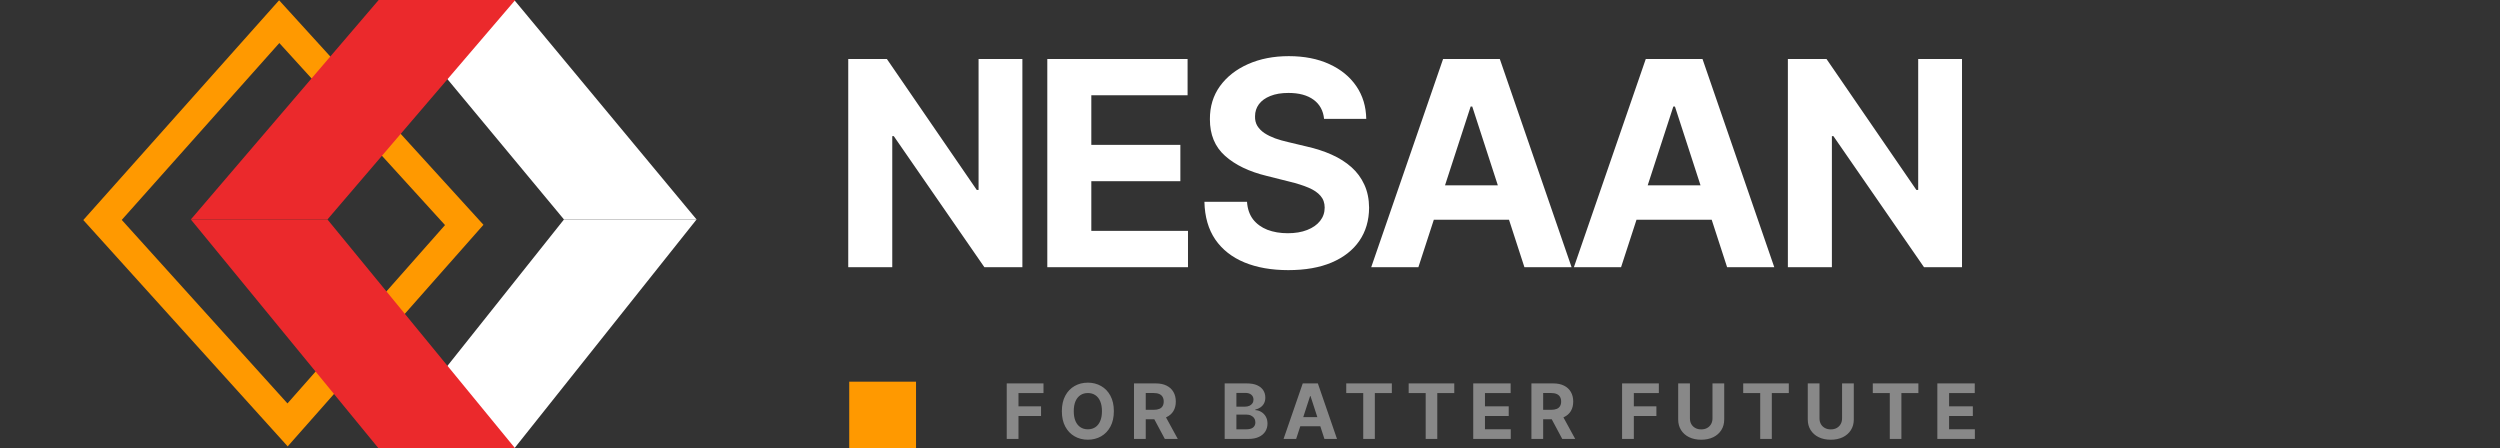 <svg width="262" height="47" viewBox="0 0 262 47" fill="none" xmlns="http://www.w3.org/2000/svg">
<rect x="0" y="0" width="262" height="47" fill="#333333" stroke="none"/>
<path d="M107.146 6.182V28H103.161L93.669 14.268H93.509V28H88.896V6.182H92.945L102.362 19.903H102.554V6.182H107.146ZM109.757 28V6.182H124.459V9.985H114.37V15.184H123.702V18.987H114.37V24.197H124.501V28H109.757ZM138.762 12.457C138.677 11.597 138.311 10.93 137.665 10.454C137.018 9.978 136.141 9.74 135.033 9.74C134.28 9.74 133.645 9.847 133.126 10.06C132.608 10.266 132.21 10.553 131.933 10.923C131.663 11.292 131.528 11.711 131.528 12.18C131.514 12.57 131.596 12.911 131.773 13.202C131.958 13.494 132.21 13.746 132.53 13.959C132.849 14.165 133.219 14.346 133.638 14.502C134.057 14.651 134.504 14.779 134.98 14.886L136.94 15.354C137.892 15.568 138.765 15.852 139.561 16.207C140.356 16.562 141.045 16.999 141.628 17.517C142.21 18.035 142.661 18.646 142.981 19.349C143.307 20.053 143.474 20.859 143.481 21.768C143.474 23.103 143.133 24.261 142.459 25.241C141.791 26.214 140.825 26.97 139.561 27.51C138.304 28.043 136.787 28.309 135.012 28.309C133.251 28.309 131.716 28.039 130.41 27.499C129.11 26.959 128.094 26.16 127.363 25.102C126.638 24.037 126.258 22.72 126.223 21.15H130.687C130.736 21.881 130.946 22.492 131.315 22.982C131.692 23.465 132.192 23.831 132.817 24.079C133.449 24.321 134.163 24.442 134.959 24.442C135.74 24.442 136.418 24.328 136.993 24.101C137.576 23.874 138.027 23.558 138.346 23.153C138.666 22.748 138.826 22.283 138.826 21.757C138.826 21.267 138.68 20.855 138.389 20.521C138.105 20.188 137.686 19.903 137.132 19.669C136.585 19.435 135.914 19.222 135.118 19.03L132.743 18.433C130.903 17.986 129.451 17.286 128.386 16.334C127.32 15.383 126.791 14.101 126.798 12.489C126.791 11.168 127.143 10.014 127.853 9.026C128.57 8.039 129.554 7.268 130.804 6.714C132.054 6.161 133.474 5.884 135.065 5.884C136.685 5.884 138.098 6.161 139.305 6.714C140.52 7.268 141.464 8.039 142.139 9.026C142.814 10.014 143.162 11.157 143.183 12.457H138.762ZM148.647 28H143.704L151.236 6.182H157.18L164.701 28H159.758L154.293 11.168H154.123L148.647 28ZM148.338 19.424H160.014V23.025H148.338V19.424ZM169.888 28H164.945L172.477 6.182H178.422L185.943 28H181L175.535 11.168H175.364L169.888 28ZM169.579 19.424H181.255V23.025H169.579V19.424ZM205.618 6.182V28H201.634L192.142 14.268H191.982V28H187.369V6.182H191.417L200.835 19.903H201.027V6.182H205.618Z" fill="white"/>
<path d="M105.506 46V40.182H109.358V41.196H106.736V42.582H109.102V43.597H106.736V46H105.506ZM116.732 43.091C116.732 43.725 116.612 44.265 116.371 44.71C116.133 45.155 115.807 45.495 115.394 45.73C114.983 45.963 114.521 46.08 114.008 46.08C113.49 46.08 113.026 45.962 112.615 45.727C112.204 45.492 111.88 45.153 111.641 44.707C111.402 44.262 111.283 43.724 111.283 43.091C111.283 42.456 111.402 41.917 111.641 41.472C111.88 41.026 112.204 40.688 112.615 40.455C113.026 40.22 113.49 40.102 114.008 40.102C114.521 40.102 114.983 40.22 115.394 40.455C115.807 40.688 116.133 41.026 116.371 41.472C116.612 41.917 116.732 42.456 116.732 43.091ZM115.485 43.091C115.485 42.68 115.423 42.333 115.3 42.051C115.179 41.769 115.008 41.555 114.786 41.409C114.564 41.263 114.305 41.19 114.008 41.19C113.71 41.19 113.451 41.263 113.229 41.409C113.008 41.555 112.835 41.769 112.712 42.051C112.591 42.333 112.53 42.68 112.53 43.091C112.53 43.502 112.591 43.849 112.712 44.131C112.835 44.413 113.008 44.627 113.229 44.773C113.451 44.919 113.71 44.992 114.008 44.992C114.305 44.992 114.564 44.919 114.786 44.773C115.008 44.627 115.179 44.413 115.3 44.131C115.423 43.849 115.485 43.502 115.485 43.091ZM118.843 46V40.182H121.139C121.578 40.182 121.953 40.26 122.264 40.418C122.576 40.573 122.814 40.794 122.977 41.08C123.141 41.364 123.224 41.698 123.224 42.082C123.224 42.469 123.141 42.801 122.974 43.08C122.807 43.356 122.566 43.568 122.249 43.716C121.935 43.864 121.554 43.938 121.107 43.938H119.57V42.949H120.909C121.143 42.949 121.338 42.917 121.494 42.852C121.649 42.788 121.765 42.691 121.84 42.562C121.918 42.434 121.957 42.274 121.957 42.082C121.957 41.889 121.918 41.726 121.84 41.594C121.765 41.461 121.648 41.361 121.491 41.293C121.336 41.222 121.14 41.188 120.903 41.188H120.073V46H118.843ZM121.985 43.352L123.431 46H122.073L120.659 43.352H121.985ZM128.345 46V40.182H130.674C131.102 40.182 131.459 40.245 131.745 40.372C132.031 40.499 132.246 40.675 132.39 40.901C132.534 41.124 132.606 41.382 132.606 41.673C132.606 41.901 132.561 42.1 132.47 42.273C132.379 42.443 132.254 42.583 132.095 42.693C131.938 42.801 131.758 42.878 131.555 42.923V42.98C131.777 42.99 131.984 43.052 132.177 43.168C132.372 43.283 132.53 43.445 132.652 43.653C132.773 43.86 132.833 44.106 132.833 44.392C132.833 44.701 132.757 44.976 132.603 45.219C132.452 45.459 132.227 45.65 131.93 45.79C131.633 45.93 131.266 46 130.831 46H128.345ZM129.575 44.994H130.578C130.921 44.994 131.171 44.929 131.328 44.798C131.485 44.666 131.563 44.49 131.563 44.27C131.563 44.109 131.525 43.967 131.447 43.844C131.369 43.721 131.259 43.624 131.115 43.554C130.973 43.484 130.803 43.449 130.606 43.449H129.575V44.994ZM129.575 42.617H130.487C130.655 42.617 130.805 42.587 130.936 42.528C131.068 42.468 131.172 42.383 131.248 42.273C131.326 42.163 131.365 42.031 131.365 41.878C131.365 41.668 131.29 41.498 131.14 41.369C130.992 41.24 130.782 41.176 130.51 41.176H129.575V42.617ZM135.837 46H134.518L136.527 40.182H138.112L140.118 46H138.8L137.342 41.511H137.297L135.837 46ZM135.754 43.713H138.868V44.673H135.754V43.713ZM141.086 41.196V40.182H145.864V41.196H144.083V46H142.867V41.196H141.086ZM147.629 41.196V40.182H152.408V41.196H150.627V46H149.411V41.196H147.629ZM154.395 46V40.182H158.315V41.196H155.625V42.582H158.113V43.597H155.625V44.986H158.327V46H154.395ZM160.493 46V40.182H162.789C163.228 40.182 163.603 40.26 163.914 40.418C164.226 40.573 164.464 40.794 164.627 41.08C164.791 41.364 164.874 41.698 164.874 42.082C164.874 42.469 164.791 42.801 164.624 43.08C164.457 43.356 164.216 43.568 163.899 43.716C163.585 43.864 163.204 43.938 162.757 43.938H161.22V42.949H162.559C162.793 42.949 162.988 42.917 163.144 42.852C163.299 42.788 163.415 42.691 163.49 42.562C163.568 42.434 163.607 42.274 163.607 42.082C163.607 41.889 163.568 41.726 163.49 41.594C163.415 41.461 163.298 41.361 163.141 41.293C162.986 41.222 162.79 41.188 162.553 41.188H161.723V46H160.493ZM163.635 43.352L165.081 46H163.723L162.309 43.352H163.635ZM169.995 46V40.182H173.847V41.196H171.225V42.582H173.591V43.597H171.225V46H169.995ZM179.468 40.182H180.698V43.96C180.698 44.385 180.597 44.756 180.394 45.074C180.194 45.392 179.912 45.64 179.551 45.818C179.189 45.994 178.767 46.082 178.286 46.082C177.803 46.082 177.381 45.994 177.019 45.818C176.658 45.64 176.376 45.392 176.176 45.074C175.975 44.756 175.874 44.385 175.874 43.96V40.182H177.105V43.855C177.105 44.077 177.153 44.274 177.249 44.446C177.348 44.618 177.486 44.754 177.664 44.852C177.842 44.951 178.05 45 178.286 45C178.525 45 178.732 44.951 178.909 44.852C179.087 44.754 179.224 44.618 179.32 44.446C179.419 44.274 179.468 44.077 179.468 43.855V40.182ZM182.689 41.196V40.182H187.467V41.196H185.686V46H184.47V41.196H182.689ZM193.048 40.182H194.278V43.96C194.278 44.385 194.177 44.756 193.974 45.074C193.773 45.392 193.492 45.64 193.13 45.818C192.769 45.994 192.347 46.082 191.866 46.082C191.383 46.082 190.961 45.994 190.599 45.818C190.237 45.64 189.956 45.392 189.755 45.074C189.555 44.756 189.454 44.385 189.454 43.96V40.182H190.684V43.855C190.684 44.077 190.733 44.274 190.829 44.446C190.928 44.618 191.066 44.754 191.244 44.852C191.422 44.951 191.629 45 191.866 45C192.105 45 192.312 44.951 192.488 44.852C192.666 44.754 192.804 44.618 192.9 44.446C192.999 44.274 193.048 44.077 193.048 43.855V40.182ZM196.268 41.196V40.182H201.047V41.196H199.266V46H198.05V41.196H196.268ZM203.034 46V40.182H206.954V41.196H204.264V42.582H206.753V43.597H204.264V44.986H206.966V46H203.034Z" fill="#888888"/>
<path d="M10.745 23.053L29.262 2.269L48.652 23.573L30.138 44.53L10.745 23.053Z" stroke="#FF9900" stroke-width="3"/>
<path d="M40 0H53.895L73 23H59.105L40 0Z" fill="white"/>
<path d="M40 47H53.895L73 23H59.105L40 47Z" fill="white"/>
<path d="M54 0H39.684L20 23H34.316L54 0Z" fill="#EB292C"/>
<path d="M54 47H39.684L20 23H34.316L54 47Z" fill="#EB292C"/>
<rect x="89" y="40" width="7" height="7" fill="#FF9900"/>
</svg>
